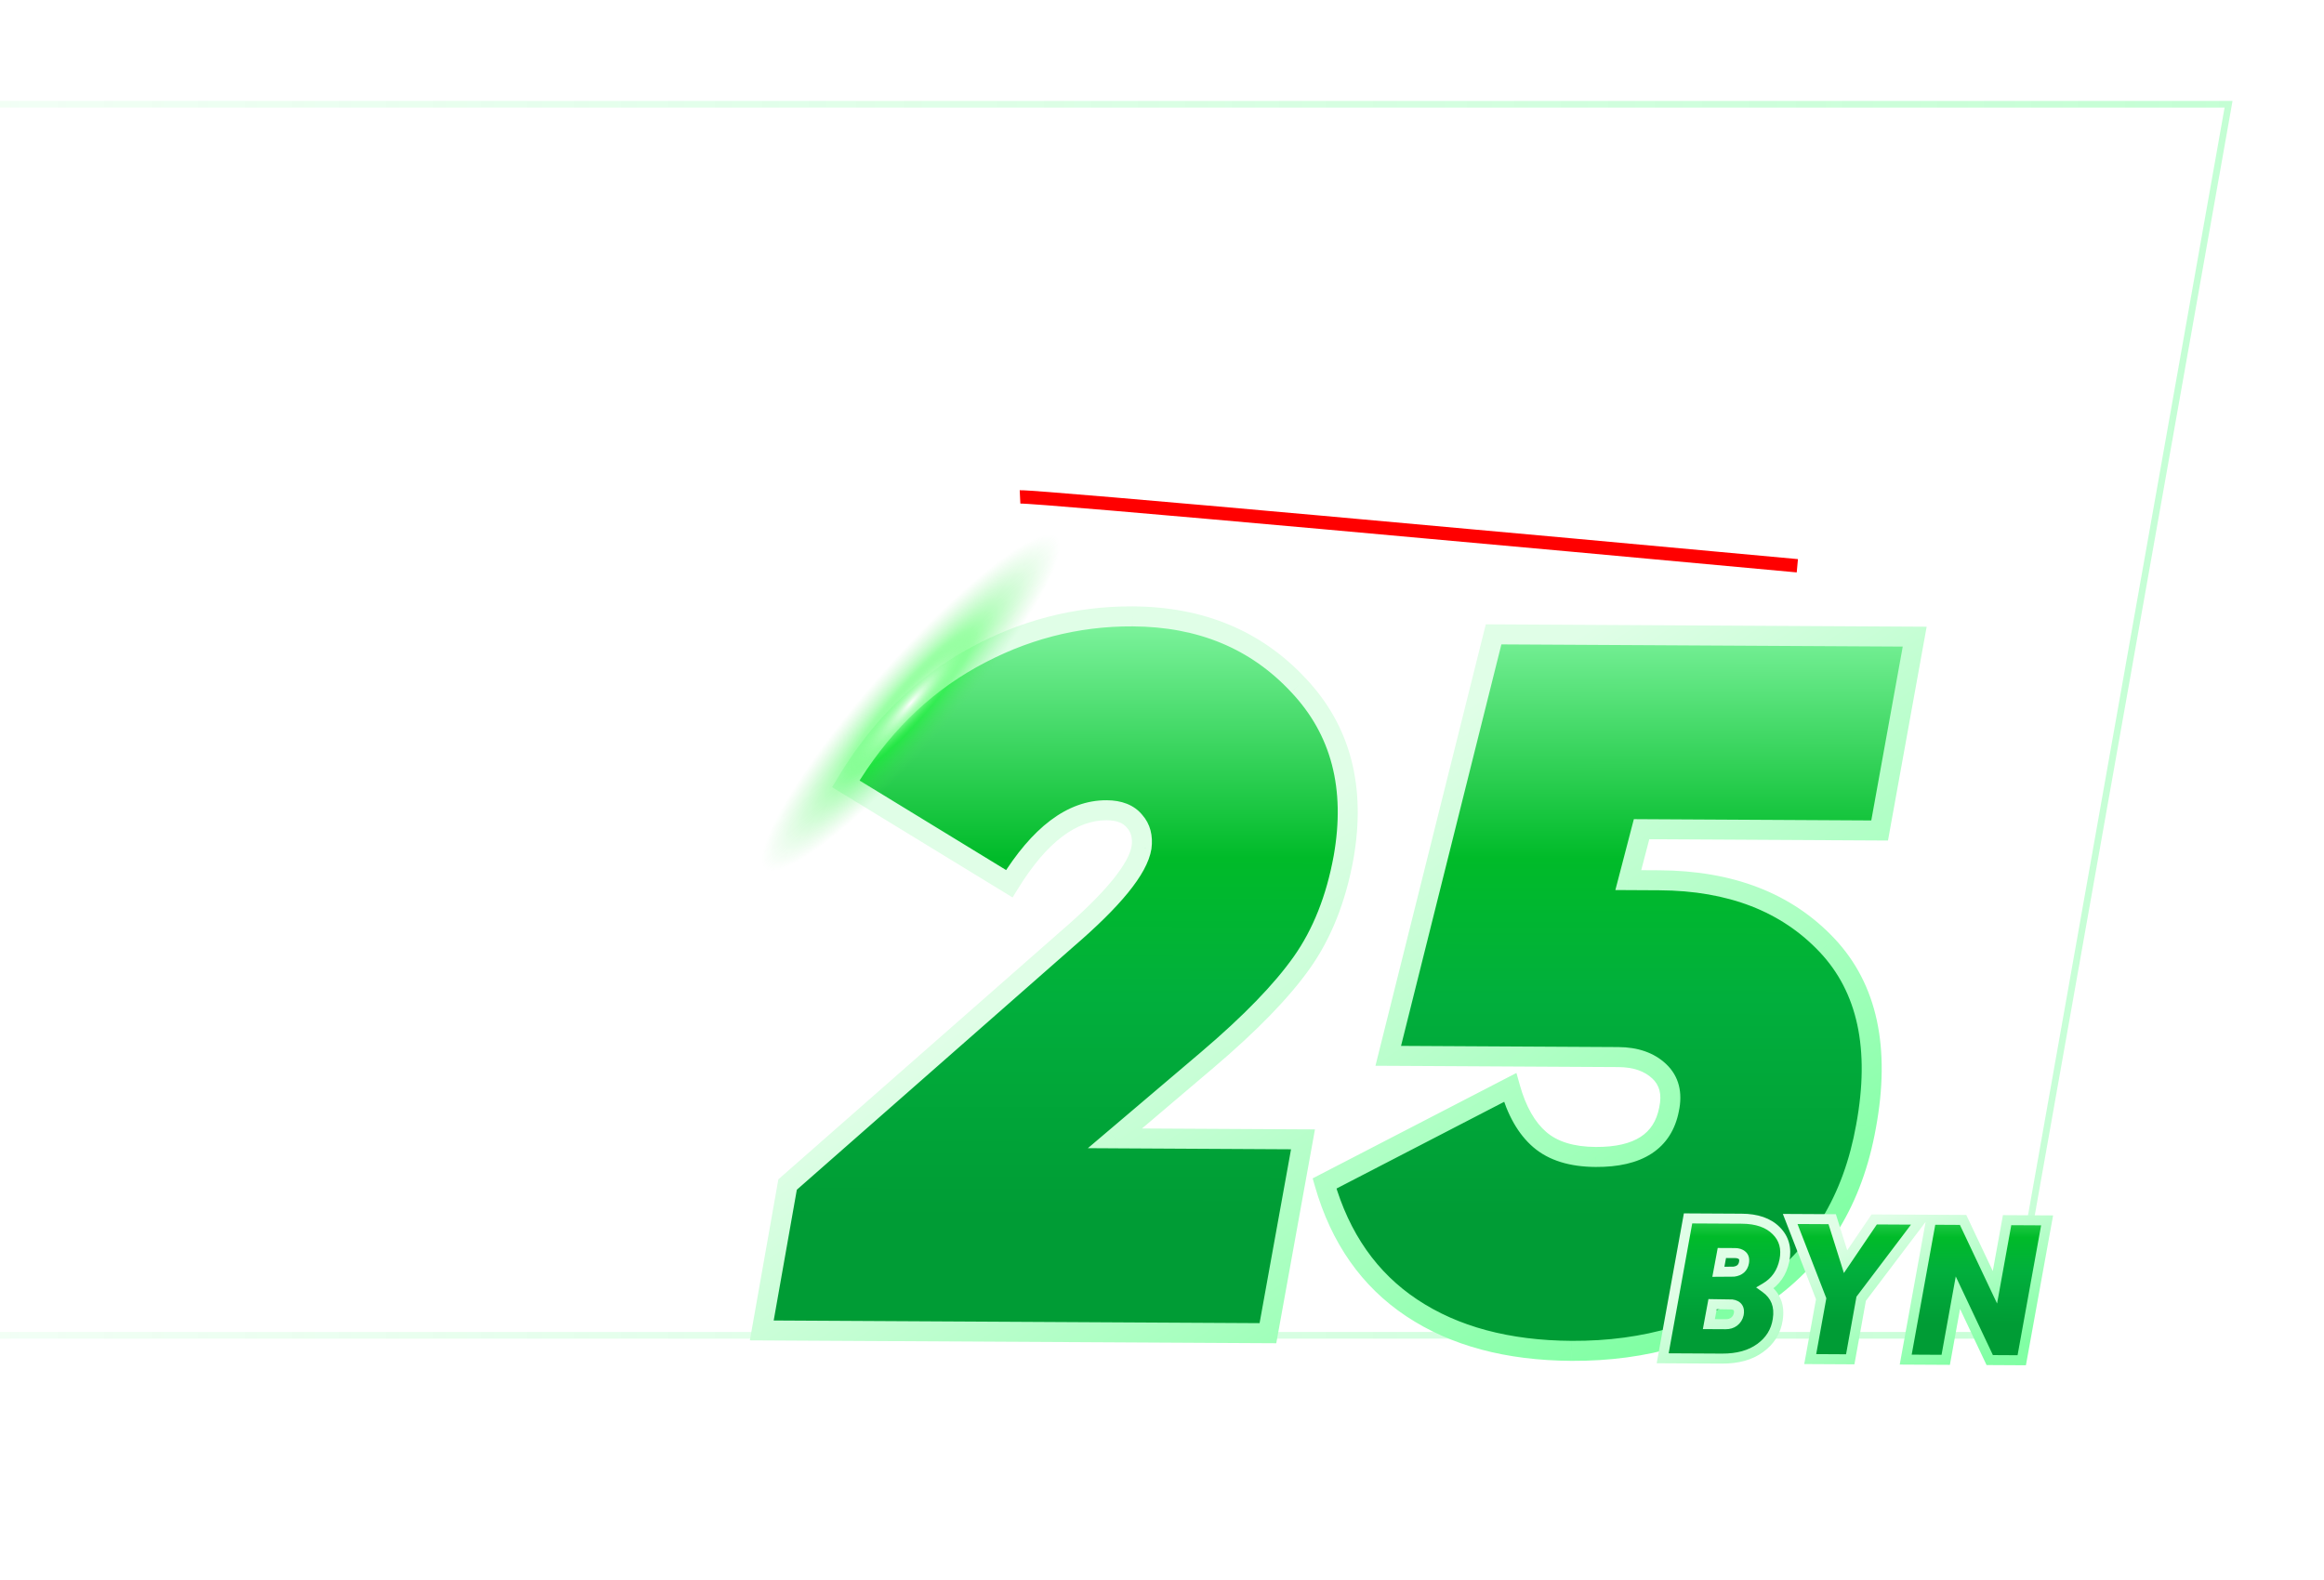 <svg width="697" height="474" fill="none" xmlns="http://www.w3.org/2000/svg"><g clip-path="url(#clip0)" filter="url(#filter0_d)"><path opacity=".5" d="M668.377 27.276l-65.523 369.286H-3468l128.79-369.286H668.377z" stroke="url(#paint0_linear)" stroke-width="2"/><g filter="url(#filter1_d)"><path d="M307.606 79.473c6 0 10.59 1.95 13.77 5.85 3.24 3.84 4.35 8.76 3.33 14.76-1.08 6.12-3.69 10.89-7.83 14.31-4.08 3.36-9.51 5.04-16.29 5.04h-27.9l11.07-63h43.2l-3.06 17.46h-25.2l-.99 5.58h9.9zm-2.43 22.68c.9-.72 1.47-1.71 1.71-2.97.24-1.26.03-2.25-.63-2.97-.6-.72-1.5-1.08-2.7-1.08h-8.64l-1.35 8.1h8.55c1.2 0 2.22-.36 3.06-1.08zm50.085 18.72c-6.84 0-12.69-1.68-17.55-5.04-4.86-3.42-8.25-7.68-10.17-12.78-1.86-5.16-2.34-10.56-1.44-16.2 1.44-8.7 5.55-16.17 12.33-22.41 6.84-6.3 15.24-9.45 25.2-9.45 5.16 0 9.78.99 13.86 2.97 4.08 1.92 7.29 4.47 9.63 7.65 2.34 3.18 3.99 6.78 4.95 10.8.96 3.96 1.11 8.04.45 12.24-1.38 8.76-5.43 16.32-12.15 22.68-6.66 6.36-15.03 9.54-25.11 9.54zm-8.91-21.96c2.4 2.88 5.82 4.32 10.26 4.32 4.44 0 8.37-1.44 11.79-4.32 3.42-2.94 5.52-6.6 6.3-10.98.78-4.38-.03-8.01-2.43-10.89-2.4-2.94-5.82-4.41-10.26-4.41-4.44 0-8.37 1.47-11.79 4.41-3.42 2.88-5.52 6.51-6.3 10.89-.78 4.38.03 8.04 2.43 10.98zm87.389-42.48h18l-11.07 63h-18l4.05-23.22h-15.3l-4.05 23.22h-18l11.07-63h18l-3.96 22.32h15.3l3.96-22.32zm56.693 0h19.8l-25.29 43.56c-4.08 6.96-8.79 11.91-14.13 14.85-5.34 2.94-11.97 4.47-19.89 4.59l2.97-16.74c4.8-.06 8.94-1.5 12.42-4.32l-13.68-41.94h18l7.29 24.03 12.51-24.03zm36.143 64.44c-9.78 0-17.37-3.21-22.77-9.63-5.34-6.42-7.23-14.49-5.67-24.21 1.5-9.36 5.73-17.04 12.69-23.04 7.02-6 15.15-9 24.39-9 12.36 0 21.21 5.16 26.55 15.48l-16.47 8.73c-2.46-4.38-6.36-6.57-11.7-6.57-4.32 0-8.13 1.44-11.43 4.32-3.3 2.88-5.34 6.54-6.12 10.98-.72 4.26 0 7.89 2.16 10.89 2.16 2.94 5.4 4.41 9.72 4.41 4.98 0 9.27-2.34 12.87-7.02l14.94 9.45c-3.24 4.8-7.41 8.55-12.51 11.25-5.04 2.64-10.59 3.96-16.65 3.96z" fill="#fff"/></g><path d="M347.892 135.064h10.2l-7.38 42h-12l5.04-28.86-7.44 1.74-1.02-10.62 12.6-4.26zm38.444 11.64h-14.28l-.78 3.06h1.86c4.28 0 7.64 1.28 10.08 3.84 2.44 2.56 3.24 6.18 2.4 10.86-.76 4.4-2.78 7.76-6.06 10.08-3.24 2.32-7.08 3.48-11.52 3.48-3.84 0-7.04-.84-9.6-2.52-2.56-1.68-4.32-4.16-5.28-7.44l11.1-5.82c.4 1.4 1 2.44 1.8 3.12.8.68 1.92 1.02 3.36 1.02 2.56 0 4.02-.96 4.38-2.88.2-.96 0-1.72-.6-2.28-.6-.56-1.42-.84-2.46-.84h-13.8l6.18-25.32h25.26l-2.04 11.64zm43.32.78c-.72 3.68-2.62 6.44-5.7 8.28 3.16 2.24 4.42 5.42 3.78 9.54-.52 3.52-2.26 6.36-5.22 8.52-2.92 2.16-6.74 3.24-11.46 3.24h-17.76l7.38-42h16.08c4.56 0 8.02 1.18 10.38 3.54 2.36 2.32 3.2 5.28 2.52 8.88zm-14.82-2.1h-3.96l-1.02 5.64 4.62-.06c1.76-.24 2.78-1.16 3.06-2.76.16-1-.04-1.72-.6-2.16-.52-.44-1.22-.66-2.1-.66zm1.2 18.36c.32-1.72-.36-2.7-2.04-2.94l-5.82-.06-1.08 6h5.04c1 0 1.84-.26 2.52-.78.72-.56 1.18-1.3 1.38-2.22zm51.513-28.68l-17.82 23.82-3.18 18.18h-12l3.18-18.12-9.42-23.88h12.6l4.08 12.72 8.52-12.72h14.04zm-7.362 42l7.38-42h9.6l9.66 20.16 3.54-20.16h12l-7.38 42h-9.6l-9.66-20.16-3.54 20.16h-12z" fill="#fff"/><path d="M305.922 145.06c5.115-.25 157.548 13.665 233.125 20.654" stroke="red" stroke-width="4"/><path d="M228.469 395.092l7.739-43.758 83.803-73.643c13.866-11.925 21.316-21.084 22.351-27.478.417-3.198-.268-5.802-2.057-7.812-1.788-2.21-4.582-3.325-8.382-3.346-10.4-.056-20.14 7.29-29.221 22.041l-49.037-29.968c9.89-16.547 22.459-29.078 37.706-37.595 15.247-8.517 31.37-12.729 48.37-12.636 20.399.112 36.962 7.002 49.687 20.672 12.727 13.47 17.233 30.695 13.518 51.675-2.267 12.387-6.425 22.865-12.472 31.432s-15.5 18.315-28.36 29.245l-27.729 23.549 56.399.308-10.518 58.144-151.797-.83zm335.258-149.97l-71.398-.39-3.984 15.278 9.3.051c21.4.117 38.164 6.609 50.294 19.475 12.13 12.867 16.031 30.988 11.703 54.365-3.92 21.979-14.111 38.723-30.575 50.234-16.263 11.511-35.494 17.206-57.694 17.085-19.199-.105-35.176-4.393-47.93-12.862-12.754-8.47-21.486-20.918-26.197-37.344l55.659-28.796c1.961 7.01 4.933 12.227 8.914 15.648 3.982 3.422 9.572 5.153 16.772 5.192 12.8.07 20.126-4.69 21.978-14.28 1.027-4.794.047-8.6-2.937-11.416-2.985-2.817-7.077-4.239-12.277-4.267l-68.999-.377 31.591-126.43 126.298.69-10.518 58.144z" fill="url(#paint1_linear)"/><path d="M228.469 395.092l-2.954-.522-.62 3.503 3.557.019.017-3zm7.739-43.758l-1.98-2.253-.791.694-.183 1.037 2.954.522zm83.803-73.643l-1.956-2.275-.012.011-.012.01 1.98 2.254zm22.351-27.478l2.961.479.008-.046.006-.045-2.975-.388zm-2.057-7.812l-2.333 1.887.045.055.047.053 2.241-1.995zm-37.603 18.695l-1.564 2.56 2.551 1.559 1.568-2.546-2.555-1.573zm-49.037-29.968l-2.575-1.54-1.524 2.55 2.534 1.549 1.565-2.559zm135.763-29.559l-2.195 2.044.007.008.008.008 2.18-2.06zm13.518 51.675l2.951.54.002-.009.001-.008-2.954-.523zm-12.472 31.432l-2.451-1.73 2.451 1.73zm-28.36 29.245l1.942 2.287.001-.001-1.943-2.286zm-27.729 23.549l-1.942-2.286-6.173 5.242 8.099.044.016-3zm56.399.308l2.952.534.636-3.514-3.571-.02-.017 3zm-10.518 58.144l-.016 3 2.52.014.449-2.48-2.953-.534zm-148.843-.307l7.739-43.758-5.908-1.045-7.739 43.758 5.908 1.045zm6.765-42.027l83.804-73.644-3.961-4.507-83.803 73.644 3.96 4.507zm83.78-73.623c7.002-6.022 12.477-11.423 16.357-16.194 3.825-4.702 6.353-9.092 6.998-13.079l-5.923-.959c-.389 2.408-2.103 5.794-5.729 10.252-3.57 4.388-8.753 9.529-15.616 15.431l3.913 4.549zm23.369-29.364c.505-3.873-.309-7.405-2.792-10.195l-4.481 3.99c1.095 1.23 1.653 2.906 1.323 5.428l5.95.777zm-2.7-10.087c-2.53-3.127-6.321-4.435-10.698-4.459l-.033 6c3.224.018 5.02.94 6.066 2.233l4.665-3.774zm-10.698-4.459c-12.006-.065-22.538 8.436-31.792 23.468l5.11 3.146c8.907-14.47 17.856-20.662 26.649-20.614l.033-6zm-27.673 22.481l-49.037-29.968-3.129 5.119 49.038 29.969 3.128-5.12zm-48.026-25.869c9.65-16.143 21.852-28.28 36.594-36.515l-2.926-5.238c-15.752 8.799-28.687 21.725-38.818 38.674l5.15 3.079zm36.594-36.515c14.808-8.271 30.423-12.345 46.89-12.255l.033-6c-17.532-.096-34.163 4.255-49.849 13.017l2.926 5.238zm46.89-12.255c19.658.108 35.402 6.711 47.509 19.716l4.391-4.088c-13.344-14.335-30.725-21.512-51.867-21.628l-.033 6zm47.524 19.732c11.97 12.67 16.322 28.887 12.744 49.092l5.908 1.046c3.852-21.756-.808-39.988-14.291-54.258l-4.361 4.12zm12.747 49.074c-2.204 12.045-6.221 22.096-11.972 30.243l4.902 3.46c6.344-8.987 10.642-19.891 12.972-32.622l-5.902-1.081zm-11.972 30.243c-5.84 8.275-15.082 17.837-27.852 28.689l3.886 4.572c12.951-11.007 22.615-20.942 28.868-29.801l-4.902-3.46zm-27.851 28.689l-27.729 23.549 3.884 4.573 27.729-23.549-3.884-4.573zm-25.803 28.835l56.399.308.033-6-56.399-.308-.033 6zm53.463-3.226l-10.518 58.144 5.905 1.068 10.517-58.144-5.904-1.068zm-7.549 55.678l-151.798-.83-.033 6 151.798.83.033-6zm183.444-147.8l-.016 3 2.52.014.449-2.48-2.953-.534zm-71.398-.39l.016-3-2.331-.013-.588 2.256 2.903.757zm-3.984 15.278l-2.903-.757-.974 3.736 3.861.021.016-3zm59.594 19.526l2.183-2.058-2.183 2.058zm11.703 54.365l-2.95-.546-.001.009-.002.01 2.953.527zm-30.575 50.234l-1.719-2.459-.007.005-.007.005 1.733 2.449zm-105.624 4.223l-1.66 2.499 1.66-2.499zm-26.197-37.344l-1.378-2.665-2.183 1.13.678 2.362 2.883-.827zm55.659-28.796l2.889-.809-.994-3.55-3.274 1.694 1.379 2.665zm8.914 15.648l-1.955 2.276 1.955-2.276zm38.75-9.088l-2.933-.628-.006.03-.006.029 2.945.569zm-2.937-11.416l-2.059 2.182 2.059-2.182zm-81.276-4.644l-2.911-.728-.926 3.707 3.821.021.016-3zm31.591-126.43l.017-3-2.356-.012-.571 2.285 2.91.727zm126.298.69l2.952.534.636-3.514-3.571-.02-.017 3zm-10.501 55.144l-71.399-.39-.033 6 71.399.39.033-6zm-74.318 1.853l-3.984 15.278 5.806 1.514 3.983-15.278-5.805-1.514zm-1.097 19.035l9.299.051.033-6-9.3-.051-.032 6zm9.299.051c20.765.113 36.677 6.386 48.128 18.533l4.366-4.116c-12.808-13.586-30.426-20.297-52.461-20.417l-.033 6zm48.128 18.533c11.262 11.946 15.155 28.973 10.936 51.761l5.9 1.092c4.437-23.965.528-43.181-12.47-56.969l-4.366 4.116zm10.933 51.78c-3.798 21.292-13.604 37.299-29.341 48.302l3.438 4.917c17.19-12.018 27.767-29.5 31.81-52.165l-5.907-1.054zm-29.355 48.312c-15.694 11.108-34.296 16.652-55.944 16.534l-.033 6c22.751.124 42.611-5.723 59.444-17.637l-3.467-4.897zM471.39 398.22c-18.764-.103-34.131-4.289-46.288-12.362l-3.319 4.999c13.352 8.866 29.938 13.255 49.574 13.363l.033-6zm-46.288-12.362c-12.09-8.029-20.434-19.845-24.972-35.671l-5.767 1.654c4.882 17.026 14.003 30.105 27.42 39.016l3.319-4.999zm-26.477-32.18l55.658-28.796-2.757-5.329-55.658 28.796 2.757 5.329zm51.391-30.652c2.061 7.368 5.275 13.185 9.848 17.116l3.911-4.551c-3.39-2.913-6.12-7.528-7.981-14.182l-5.778 1.617zm9.848 17.116c4.692 4.033 11.063 5.874 18.711 5.916l.033-6c-6.753-.037-11.563-1.656-14.833-4.467l-3.911 4.551zm18.711 5.916c6.728.037 12.412-1.186 16.745-4.002 4.43-2.878 7.134-7.218 8.195-12.709l-5.891-1.138c-.792 4.099-2.677 6.934-5.573 8.816-2.993 1.945-7.372 3.066-13.443 3.033l-.033 6zm24.928-16.652c1.196-5.586.094-10.54-3.812-14.226l-4.118 4.364c2.063 1.946 2.92 4.603 2.063 8.606l5.867 1.256zm-3.812-14.226c-3.674-3.467-8.571-5.054-14.32-5.085l-.032 6c4.651.025 7.938 1.283 10.234 3.449l4.118-4.364zm-14.32-5.085l-68.999-.377-.032 6 68.999.377.032-6zm-66.105 3.35l31.592-126.429-5.821-1.455-31.592 126.429 5.821 1.455zm28.665-124.157l126.298.69.033-6-126.298-.69-.033 6zm123.362-2.844l-10.518 58.144 5.905 1.068 10.517-58.144-5.904-1.068z" fill="url(#paint2_linear)"/><g filter="url(#filter2_d)"><path d="M535.178 370.068c-.74 3.676-2.655 6.426-5.745 8.249 3.148 2.257 4.39 5.444 3.728 9.561-.54 3.517-2.295 6.347-5.267 8.491-2.932 2.144-6.757 3.203-11.477 3.177l-17.76-.097 7.609-41.959 16.08.088c4.56.025 8.014 1.224 10.361 3.597 2.347 2.332 3.171 5.297 2.471 8.893zm-14.808-2.181l-3.96-.021-1.051 5.634 4.62-.035c1.762-.23 2.787-1.145 3.075-2.743.166-.999-.03-1.72-.588-2.163-.518-.443-1.216-.667-2.096-.672zm1.099 18.367c.33-1.719-.345-2.702-2.024-2.951l-5.819-.092-1.113 5.994 5.04.027c1 .006 1.841-.25 2.524-.766.723-.556 1.187-1.293 1.392-2.212zm54.669-28.382l-17.95 23.722-3.279 18.163-12-.066 3.279-18.102-9.289-23.932 12.599.069 4.011 12.742 8.589-12.673 14.04.077zm-4.591 41.975l7.609-41.959 9.6.053 9.549 20.212 3.651-20.14 11.999.065-7.609 41.96-9.6-.053-9.55-20.212-3.65 20.14-11.999-.066z" fill="url(#paint3_linear)"/><path d="M535.178 370.068l1.471.296.001-.009-1.472-.287zm-5.745 8.249l-.762-1.292-1.983 1.17 1.871 1.341.874-1.219zm3.728 9.561l-1.481-.239-.002.011 1.483.228zm-5.267 8.491l-.877-1.217-.008.006.885 1.211zm-29.237 3.08l-1.476-.267-.319 1.757 1.787.01.008-1.5zm7.609-41.959l.009-1.5-1.26-.007-.225 1.239 1.476.268zm26.441 3.685l-1.067 1.055.009.009 1.058-1.064zm-16.297 6.691l.008-1.5-1.253-.007-.23 1.232 1.475.275zm-1.051 5.634l-1.475-.275-.333 1.789 1.819-.014-.011-1.5zm4.62-.035l.012 1.5h.092l.091-.012-.195-1.488zm3.075-2.743l1.476.267.002-.011.002-.011-1.48-.245zm-.588-2.163l-.975 1.14.021.017.021.017.933-1.174zm-.997 17.695l1.464.326.005-.022.005-.022-1.474-.282zm-2.024-2.951l.221-1.484-.098-.015-.099-.001-.024 1.5zm-5.819-.092l.024-1.5-1.268-.02-.231 1.246 1.475.274zm-1.113 5.994l-1.475-.274-.327 1.764 1.794.01.008-1.5zm7.564-.739l.905 1.197.01-.008-.915-1.189zm13.631-18.694c-.661 3.28-2.332 5.657-5.037 7.253l1.524 2.584c3.475-2.05 5.634-5.173 6.454-9.245l-2.941-.592zm-5.149 9.764c1.37.982 2.267 2.121 2.769 3.409.505 1.295.65 2.842.352 4.694l2.962.477c.364-2.265.219-4.369-.519-6.261-.74-1.899-2.038-3.482-3.816-4.757l-1.748 2.438zm3.119 8.114c-.476 3.107-2.005 5.586-4.661 7.502l1.755 2.433c3.287-2.371 5.269-5.552 5.871-9.48l-2.965-.455zm-4.669 7.508c-2.605 1.905-6.089 2.913-10.584 2.888l-.016 3c4.944.027 9.112-1.083 12.371-3.466l-1.771-2.422zm-10.584 2.888l-17.76-.097-.016 3 17.76.097.016-3zm-16.292 1.671l7.609-41.959-2.952-.536-7.609 41.96 2.952.535zm6.125-40.727l16.08.088.016-3-16.079-.088-.017 3zm16.08.088c4.311.024 7.325 1.152 9.302 3.151l2.133-2.109c-2.717-2.747-6.61-4.016-11.419-4.042l-.016 3zm9.311 3.161c1.95 1.937 2.673 4.376 2.057 7.543l2.944.573c.784-4.026-.141-7.516-2.886-10.244l-2.115 2.128zm-11.271 4.148l-3.96-.021-.016 3 3.96.021.016-3zm-5.443 1.204l-1.051 5.634 2.95.55 1.05-5.634-2.949-.55zm.435 7.409l4.621-.035-.023-3-4.62.035.022 3zm4.804-.047c1.092-.143 2.098-.518 2.894-1.227.806-.719 1.27-1.671 1.462-2.737l-2.952-.534c-.096.533-.289.837-.508 1.032-.23.206-.617.403-1.285.491l.389 2.975zm4.36-3.986c.213-1.283.018-2.666-1.135-3.583l-1.866 2.349c.016.013.032.024.051.092.025.093.05.294-.01.652l2.96.49zm-1.093-3.548c-.858-.734-1.934-1.025-3.063-1.032l-.016 3c.63.004.952.16 1.129.312l1.95-2.28zm-.498 19.117c.205-1.069.156-2.208-.496-3.157-.658-.961-1.707-1.401-2.781-1.56l-.441 2.967c.605.09.732.266.748.29.024.034.148.246.023.895l2.947.565zm-3.474-4.733l-5.819-.092-.048 3 5.82.091.047-2.999zm-7.318 1.134l-1.113 5.994 2.95.548 1.113-5.994-2.95-.548zm.354 7.768l5.04.027.016-3-5.04-.027-.016 3zm5.04.027c1.272.007 2.449-.322 3.437-1.069l-1.809-2.393c-.378.285-.884.466-1.612.462l-.016 3zm3.447-1.077c1.011-.778 1.663-1.825 1.941-3.075l-2.928-.653c-.131.588-.407 1.016-.842 1.35l1.829 2.378zm55.146-31.783l1.196.905 1.808-2.389-2.996-.016-.008 1.5zm-17.95 23.722l-1.196-.905-.216.286-.064.353 1.476.266zm-3.279 18.163l-.008 1.499 1.26.007.224-1.24-1.476-.266zm-12-.066l-1.476-.267-.318 1.757 1.786.01.008-1.5zm3.279-18.102l1.476.267.075-.416-.153-.394-1.398.543zm-9.289-23.932l.008-1.499-2.204-.013.797 2.055 1.399-.543zm12.599.069l1.431-.45-.328-1.044-1.094-.006-.009 1.5zm4.011 12.742l-1.431.451.932 2.96 1.741-2.569-1.242-.842zm8.589-12.673l.008-1.5-.8-.004-.449.663 1.241.841zm12.844-.828l-17.95 23.722 2.392 1.81 17.95-23.722-2.392-1.81zm-18.23 24.361l-3.279 18.162 2.952.533 3.279-18.162-2.952-.533zm-1.795 16.929l-12-.066-.016 3 12 .065.016-2.999zm-10.532 1.701l3.279-18.102-2.952-.535-3.279 18.103 2.952.534zm3.201-18.912l-9.289-23.931-2.797 1.085 9.29 23.931 2.796-1.085zm-10.696-21.889l12.6.069.017-3-12.6-.068-.017 2.999zm11.178-.98l4.01 12.742 2.862-.901-4.011-12.742-2.861.901zm6.683 13.133l8.589-12.673-2.483-1.683-8.59 12.673 2.484 1.683zm7.339-12.015l14.04.077.016-3-14.04-.077-.016 3zm9.457 40.552l-1.476-.267-.319 1.758 1.786.009.009-1.5zm7.609-41.959l.008-1.5-1.259-.007-.225 1.24 1.476.267zm9.6.053l1.356-.641-.404-.854-.944-.005-.008 1.5zm9.549 20.212l-1.356.641 1.998 4.229.834-4.602-1.476-.268zm3.651-20.14l.008-1.5-1.26-.007-.224 1.239 1.476.268zm11.999.065l1.476.268.319-1.758-1.786-.01-.009 1.5zm-7.609 41.96l-.008 1.5 1.259.006.225-1.239-1.476-.267zm-9.6-.053l-1.356.641.403.854.945.005.008-1.5zm-9.55-20.212l1.357-.641-1.998-4.229-.835 4.602 1.476.268zm-3.65 20.14l-.008 1.5 1.26.007.224-1.24-1.476-.267zm-10.524.202l7.61-41.959-2.952-.535-7.609 41.959 2.951.535zm6.126-40.727l9.6.053.016-3-9.6-.053-.016 3zm8.251-.806l9.55 20.212 2.713-1.282-9.55-20.212-2.713 1.282zm12.382 19.839l3.65-20.141-2.951-.535-3.651 20.141 2.952.535zm2.166-18.908l12 .065.017-3-12-.065-.017 3zm10.532-1.702l-7.609 41.959 2.952.535 7.609-41.959-2.952-.535zm-6.125 40.727l-9.6-.053-.016 3 9.6.053.016-3zm-8.252.806l-9.549-20.212-2.713 1.281 9.55 20.213 2.712-1.282zm-12.382-19.839l-3.65 20.14 2.952.535 3.65-20.14-2.952-.535zm-2.165 18.908l-12-.066-.017 3 12 .066.017-3z" fill="url(#paint4_linear)"/></g><ellipse cx="273.219" cy="206.801" rx="66.301" ry="12.404" transform="rotate(-48.699 273.219 206.801)" fill="url(#paint5_diamond)"/><g filter="url(#filter3_d)"><path d="M246.652 413.763h8l-4.92 28h-8l1.8-10.32h-6.8l-1.8 10.32h-8l4.92-28h8l-1.76 9.92h6.8l1.76-9.92zm21.597 28.64c-3.04 0-5.64-.747-7.8-2.24-2.16-1.52-3.667-3.414-4.52-5.68-.827-2.294-1.04-4.694-.64-7.2.64-3.867 2.466-7.187 5.48-9.96 3.04-2.8 6.773-4.2 11.2-4.2 2.293 0 4.346.44 6.16 1.32 1.813.853 3.24 1.986 4.28 3.4 1.04 1.413 1.773 3.013 2.2 4.8.426 1.76.493 3.573.2 5.44-.614 3.893-2.414 7.253-5.4 10.08-2.96 2.826-6.68 4.24-11.16 4.24zm-3.96-9.76c1.066 1.28 2.586 1.92 4.56 1.92 1.973 0 3.72-.64 5.24-1.92 1.52-1.307 2.453-2.934 2.8-4.88.346-1.947-.014-3.56-1.08-4.84-1.067-1.307-2.587-1.96-4.56-1.96-1.974 0-3.72.653-5.24 1.96-1.52 1.28-2.454 2.893-2.8 4.84-.347 1.946.013 3.573 1.08 4.88zm45.359-10.6c-.48 2.453-1.746 4.293-3.8 5.52 2.107 1.493 2.947 3.613 2.52 6.36-.346 2.346-1.506 4.24-3.48 5.68-1.946 1.44-4.493 2.16-7.64 2.16h-11.84l4.92-28h10.72c3.04 0 5.347.786 6.92 2.36 1.574 1.546 2.134 3.52 1.68 5.92zm-9.88-1.4h-2.64l-.68 3.76 3.08-.04c1.174-.16 1.854-.774 2.04-1.84.107-.667-.026-1.147-.4-1.44-.346-.294-.813-.44-1.4-.44zm.8 12.24c.214-1.147-.24-1.8-1.36-1.96l-3.88-.04-.72 4h3.36c.667 0 1.227-.174 1.68-.52.48-.374.787-.867.92-1.48zm9.059 8.88l4.92-28h8l-1.4 7.92h3.24c2.694 0 4.88.986 6.56 2.96 1.707 1.973 2.294 4.466 1.76 7.48-.533 3.013-1.84 5.373-3.92 7.08-2.08 1.706-4.733 2.56-7.96 2.56h-11.2zm23.6.04l4.92-28h8l-4.92 28h-8zm-14.24-7.8h3.2c.614 0 1.174-.2 1.68-.6.507-.427.814-.987.92-1.68.134-.694.014-1.24-.36-1.64-.346-.427-.826-.64-1.44-.64h-3.2l-.8 4.56zm60.346-20.24l-4.92 28h-8l2.36-13.48-7.84 10.32h-.72l-4.56-10.84-2.44 14h-8l4.92-28h8l4.2 11.48 8.6-11.48h8.4zm7.091 28l4.92-28h8l-2.16 12.4 10.96-12.4h6.4l-4.92 28h-8l2.16-12.4-10.96 12.4h-6.4zm49.308-28l-1.36 7.76h-9.2l-3.56 20.24h-8l4.92-28h17.2zm13.018 0c2.72 0 4.934.96 6.64 2.88 1.734 1.893 2.374 4.413 1.92 7.56-.426 2.933-1.693 5.28-3.8 7.04-2.08 1.733-4.773 2.6-8.08 2.6h-3.2l-1.4 7.92h-8l4.92-28h11zm.64 10.04c.134-.747-.013-1.307-.44-1.68-.426-.4-.946-.6-1.56-.6h-3l-.8 4.56h3.2c.614 0 1.174-.2 1.68-.6.507-.427.814-.987.92-1.68zm22.14 18.6c-3.04 0-5.64-.747-7.8-2.24-2.16-1.52-3.667-3.414-4.52-5.68-.827-2.294-1.04-4.694-.64-7.2.64-3.867 2.467-7.187 5.48-9.96 3.04-2.8 6.773-4.2 11.2-4.2 2.293 0 4.347.44 6.16 1.32 1.813.853 3.24 1.986 4.28 3.4 1.04 1.413 1.773 3.013 2.2 4.8.427 1.76.493 3.573.2 5.44-.613 3.893-2.413 7.253-5.4 10.08-2.96 2.826-6.68 4.24-11.16 4.24zm-3.96-9.76c1.067 1.28 2.587 1.92 4.56 1.92 1.973 0 3.72-.64 5.24-1.92 1.52-1.307 2.453-2.934 2.8-4.88.347-1.947-.013-3.56-1.08-4.84-1.067-1.307-2.587-1.96-4.56-1.96-1.973 0-3.72.653-5.24 1.96-1.52 1.28-2.453 2.893-2.8 4.84-.347 1.946.013 3.573 1.08 4.88zm49.6-18.88l-11.08 14.04 6.44 13.96h-8.36l-5.36-12.04-2.12 12.04h-8l4.92-28h8l-1.88 10.8 8.16-10.8h9.28zm14.6 28l-.32-3.6h-8.08l-1.6 3.6h-8.84l13.84-28h9.36l4 28h-8.36zm-5.56-10h4.64l-.8-8.6-3.84 8.6zm49.647-18l-4.92 28h-8l2.36-13.48-7.84 10.32h-.72l-4.56-10.84-2.44 14h-8l4.92-28h8l4.2 11.48 8.6-11.48h8.4z" fill="#fff"/></g></g><defs><linearGradient id="paint0_linear" x1="1236.19" y1="211.919" x2="-201.224" y2="211.919" gradientUnits="userSpaceOnUse"><stop stop-color="#0CFC4F" stop-opacity=".8"/><stop offset="1" stop-color="#0CFC4F" stop-opacity="0"/></linearGradient><linearGradient id="paint1_linear" x1="462.502" y1="77.414" x2="462.138" y2="361.443" gradientUnits="userSpaceOnUse"><stop stop-color="#FDFFFC"/><stop offset=".141" stop-color="#C2FFC8"/><stop offset=".318" stop-color="#98FFB5"/><stop offset=".62" stop-color="#00BB29"/><stop offset=".766" stop-color="#01AF3C"/><stop offset="1" stop-color="#009C35"/></linearGradient><linearGradient id="paint2_linear" x1="391.05" y1="238.854" x2="494.425" y2="401.182" gradientUnits="userSpaceOnUse"><stop stop-color="#E0FEE7"/><stop offset="1" stop-color="#81FFA4"/></linearGradient><linearGradient id="paint3_linear" x1="584.131" y1="320.664" x2="583.939" y2="389.264" gradientUnits="userSpaceOnUse"><stop stop-color="#FDFFFC"/><stop offset=".141" stop-color="#C2FFC8"/><stop offset=".318" stop-color="#98FFB5"/><stop offset=".62" stop-color="#00BB29"/><stop offset=".766" stop-color="#01AF3C"/><stop offset="1" stop-color="#009C35"/></linearGradient><linearGradient id="paint4_linear" x1="557.144" y1="359.602" x2="576.305" y2="407.039" gradientUnits="userSpaceOnUse"><stop stop-color="#E0FEE7"/><stop offset="1" stop-color="#81FFA4"/></linearGradient><filter id="filter0_d" x="-61" y="0" width="762" height="482" filterUnits="userSpaceOnUse" color-interpolation-filters="sRGB"><feFlood flood-opacity="0" result="BackgroundImageFix"/><feColorMatrix in="SourceAlpha" values="0 0 0 0 0 0 0 0 0 0 0 0 0 0 0 0 0 0 127 0"/><feOffset dy="4"/><feGaussianBlur stdDeviation="2"/><feColorMatrix values="0 0 0 0 0 0 0 0 0 0 0 0 0 0 0 0 0 0 0.25 0"/><feBlend in2="BackgroundImageFix" result="effect1_dropShadow"/><feBlend in="SourceGraphic" in2="effect1_dropShadow" result="shape"/></filter><filter id="filter1_d" x="252.687" y="38.993" width="329.079" height="105.88" filterUnits="userSpaceOnUse" color-interpolation-filters="sRGB"><feFlood flood-opacity="0" result="BackgroundImageFix"/><feColorMatrix in="SourceAlpha" values="0 0 0 0 0 0 0 0 0 0 0 0 0 0 0 0 0 0 127 0"/><feOffset dy="4"/><feGaussianBlur stdDeviation="10"/><feColorMatrix values="0 0 0 0 1 0 0 0 0 1 0 0 0 0 1 0 0 0 0.5 0"/><feBlend in2="BackgroundImageFix" result="effect1_dropShadow"/><feBlend in="SourceGraphic" in2="effect1_dropShadow" result="shape"/></filter><filter id="filter2_d" x="448.657" y="311.49" width="215.298" height="142.547" filterUnits="userSpaceOnUse" color-interpolation-filters="sRGB"><feFlood flood-opacity="0" result="BackgroundImageFix"/><feColorMatrix in="SourceAlpha" values="0 0 0 0 0 0 0 0 0 0 0 0 0 0 0 0 0 0 127 0"/><feOffset dy="4"/><feGaussianBlur stdDeviation="25"/><feColorMatrix values="0 0 0 0 0 0 0 0 0 0 0 0 0 0 0 0 0 0 0.5 0"/><feBlend in2="BackgroundImageFix" result="effect1_dropShadow"/><feBlend in="SourceGraphic" in2="effect1_dropShadow" result="shape"/></filter><filter id="filter3_d" x="206.932" y="397.123" width="388.925" height="69.28" filterUnits="userSpaceOnUse" color-interpolation-filters="sRGB"><feFlood flood-opacity="0" result="BackgroundImageFix"/><feColorMatrix in="SourceAlpha" values="0 0 0 0 0 0 0 0 0 0 0 0 0 0 0 0 0 0 127 0"/><feOffset dy="4"/><feGaussianBlur stdDeviation="10"/><feColorMatrix values="0 0 0 0 1 0 0 0 0 1 0 0 0 0 1 0 0 0 0.5 0"/><feBlend in2="BackgroundImageFix" result="effect1_dropShadow"/><feBlend in="SourceGraphic" in2="effect1_dropShadow" result="shape"/></filter><radialGradient id="paint5_diamond" cx="0" cy="0" r="1" gradientUnits="userSpaceOnUse" gradientTransform="matrix(0 12.404 -66.301 0 273.219 206.801)"><stop stop-color="#FDFEFD"/><stop offset=".432" stop-color="#00FF1A" stop-opacity=".38"/><stop offset="1" stop-color="#58E466" stop-opacity="0"/></radialGradient><clipPath id="clip0"><path fill="#fff" transform="translate(-57)" d="M0 0h754v474H0z"/></clipPath></defs></svg>